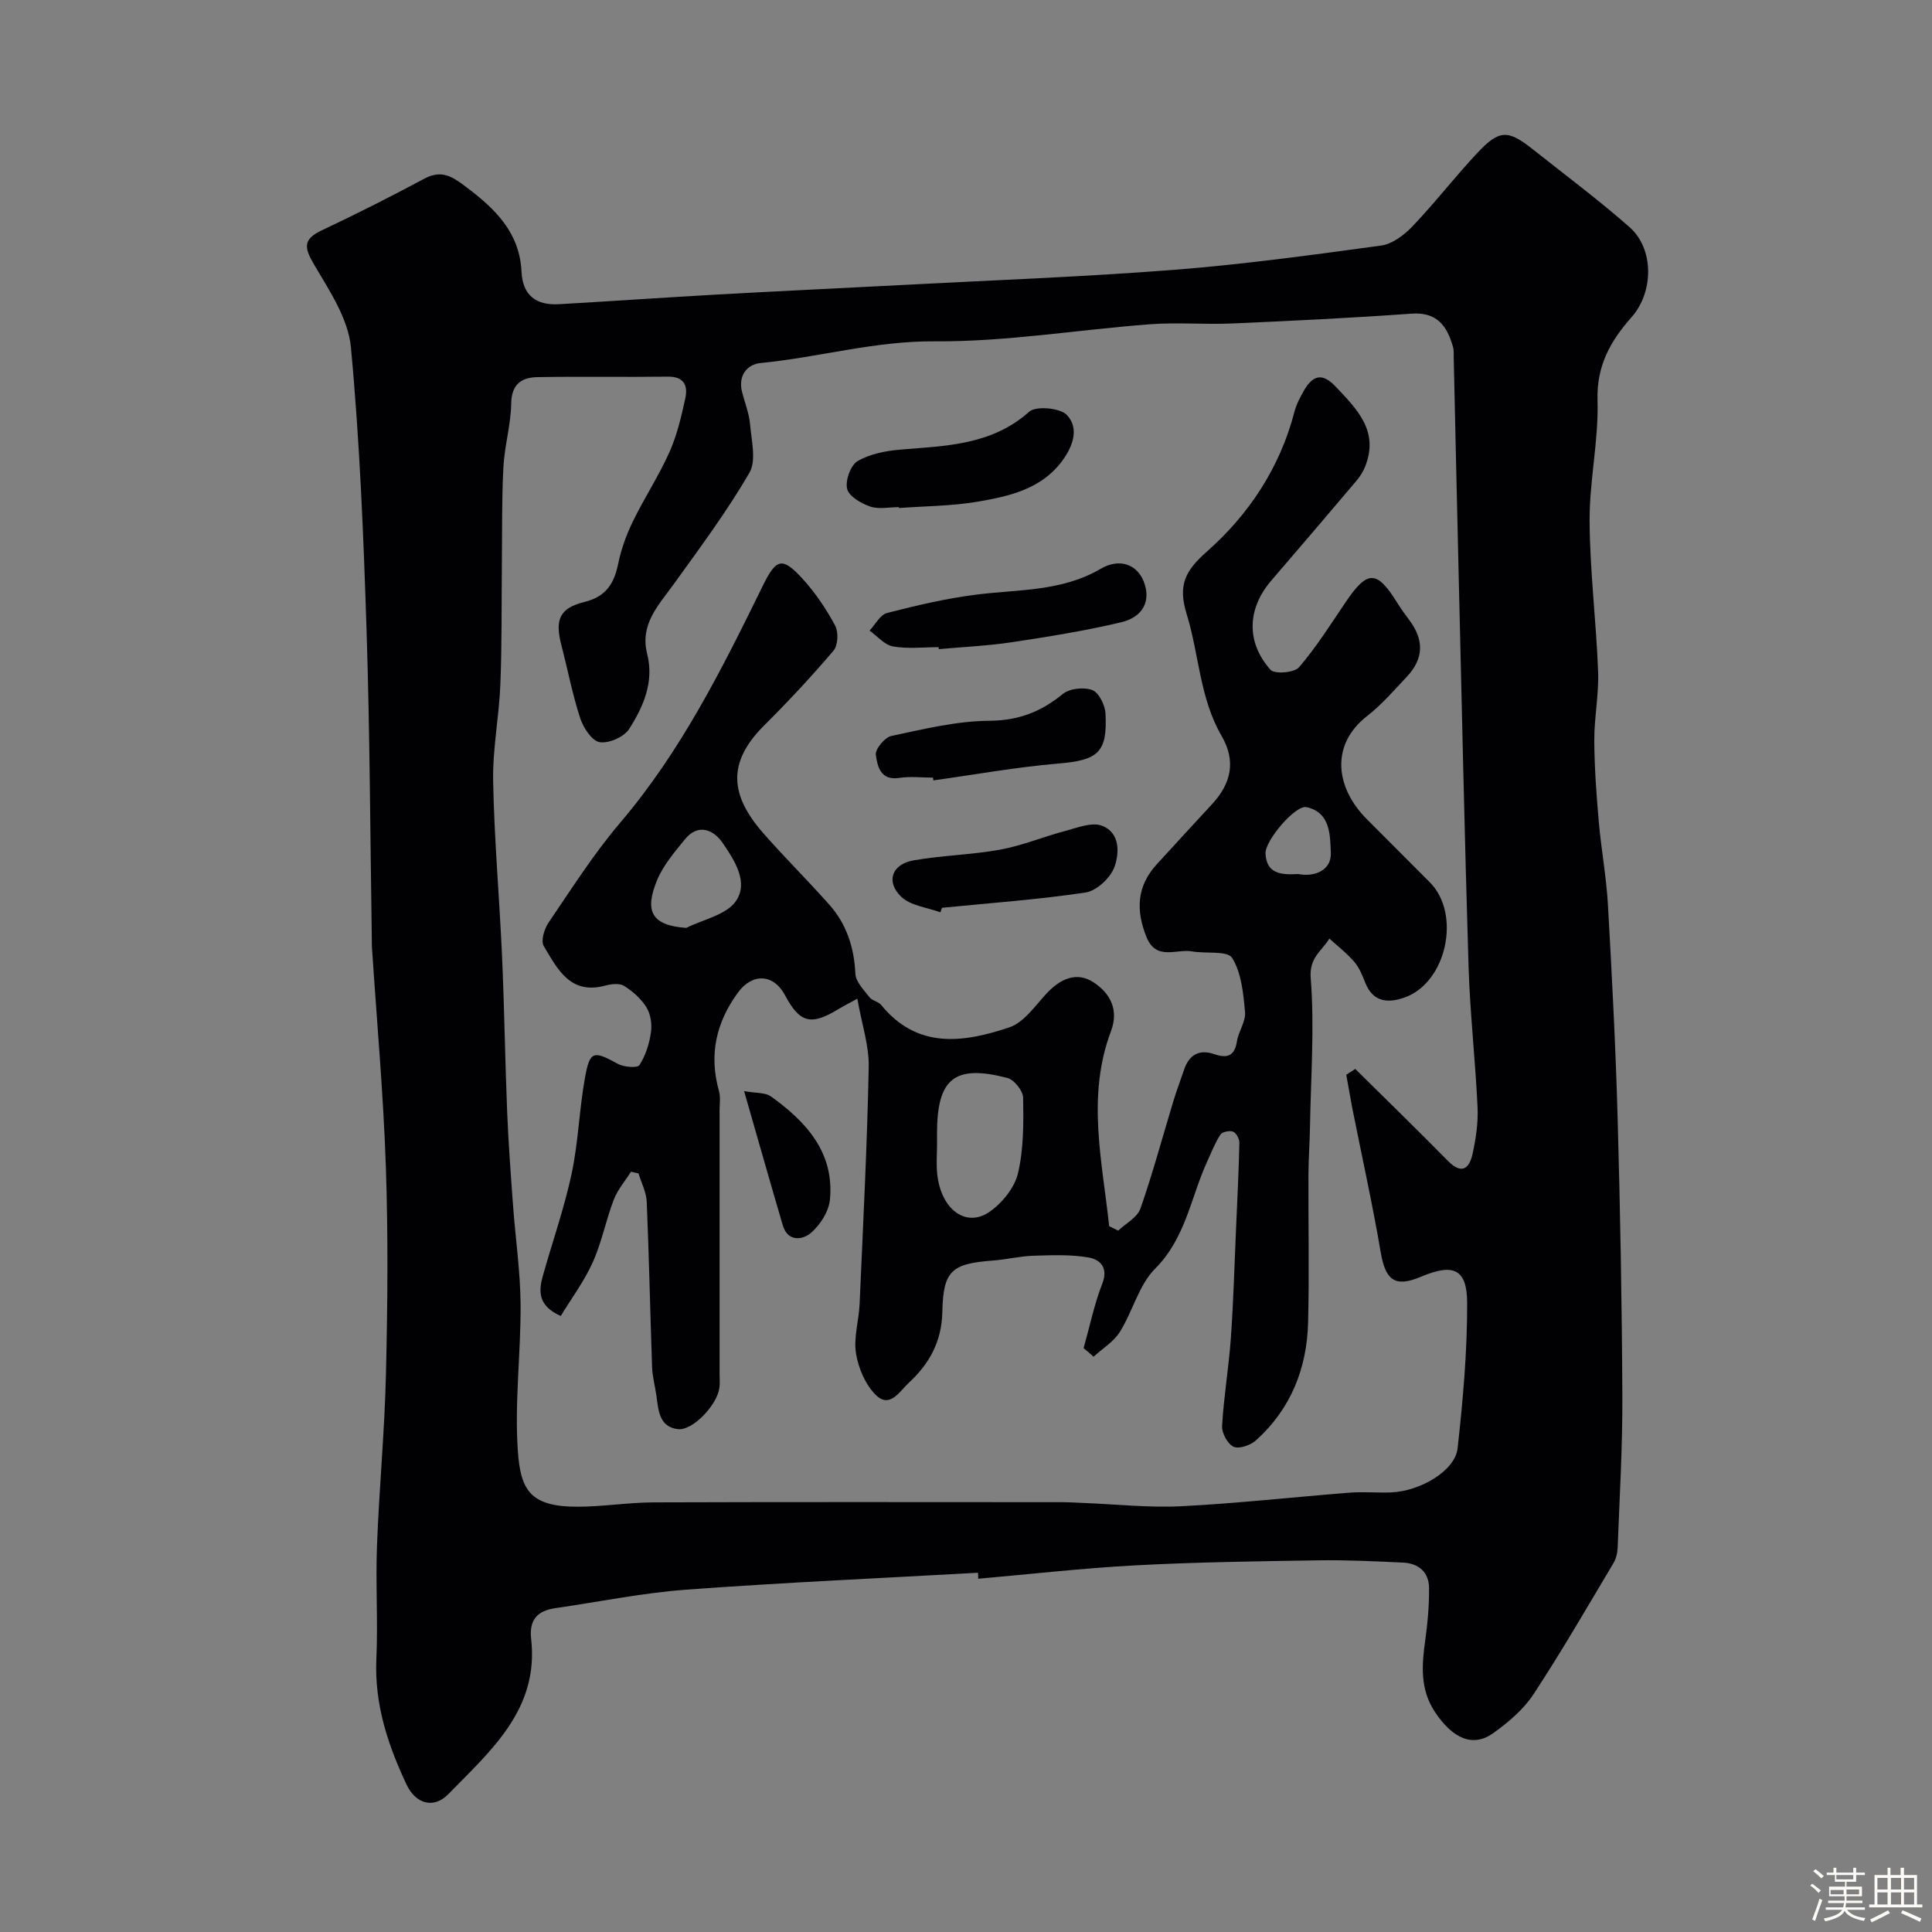 <svg enable-background="new 0 0 400 400" viewBox="0 0 400 400" xmlns="http://www.w3.org/2000/svg"><rect x="0" y="0" width="400" height="400" fill="#808080" stroke="none"/><path d="m374.8 390.4.4-.4c.7.5 1.3 1 1.8 1.4l-.5.5c-.5-.6-1.1-1.1-1.7-1.5zm1 7.3-.6-.3c.5-1.4 1.1-2.8 1.5-4.3.2.1.4.2.6.3-.5 1.3-1 2.8-1.5 4.3zm-.4-10.3.5-.4c.4.3 1 .8 1.7 1.4l-.5.5c-.5-.5-1.1-1-1.7-1.5zm2.5.3h1.7v-1h.6v1h3.5v-1h.6v1h1.8v.5h-1.8v1.4h-2v1h3.2v2h-3.2v.9h3.3v.5h-3.4c0 .3-.1.6-.1.9h4v.5h-3.7c.7.9 1.9 1.5 3.8 1.7-.1.2-.2.4-.3.6-2.1-.4-3.5-1.1-4-2.1-.4 1-1.8 1.7-4 2.2-.1-.2-.2-.4-.3-.6 2.1-.4 3.4-1 3.8-1.8h-3.4v-.5h3.6c.1-.3.1-.6.2-.9h-3.3v-.5h3.4c0-.3 0-.6 0-.9h-3.2v-2h3.3v-1h-2.1v-1.4h-1.7v-.5zm1.1 3.5v1h2.7c0-.3 0-.4 0-.4 0-.1 0-.2 0-.2 0-.1 0-.2 0-.3h-2.7zm1.2-3v.9h3.5v-.9zm4.7 3h-2.6v.6.4h2.6z" fill="#fcfbfa"/><path d="m393.6 386.7h.6v1.5h2.7v6.1h1.1v.6h-11v-.6h1.1v-6.1h2.7v-1.5h.6v1.5h2.1v-1.5zm-2.7 8.8.4.6c-1.2.6-2.5 1.3-3.8 1.9-.1-.2-.2-.4-.3-.6 1.2-.6 2.5-1.2 3.7-1.9zm-2.2-6.7v2.4h2.1v-2.4zm0 3v2.5h2.1v-2.5zm2.8-3v2.4h2.1v-2.4zm0 3v2.5h2.1v-2.5zm6 6.1c-1.4-.7-2.7-1.3-3.9-1.8l.3-.6c1.5.6 2.7 1.2 3.9 1.7zm-1.2-9.1h-2.1v2.4h2.1zm-2.1 3v2.5h2.1v-2.5z" fill="#fcfbfa"/><g fill="#010103"><path d="m202.48 325.62c-20.12 1.13-40.26 2.02-60.36 3.5-9.1.67-18.1 2.53-27.15 3.83-3.74.54-5.45 2.44-5 6.39 1.65 14.58-8.39 23.13-17.15 32.12-3.06 3.14-6.79 1.97-8.65-1.98-3.86-8.21-6.66-16.63-6.25-25.96.35-7.82-.17-15.67.13-23.49.45-11.88 1.59-23.73 1.86-35.61.34-14.35.47-28.73-.03-43.07-.52-15.12-1.89-30.21-2.88-45.31-.03-.5-.01-1-.02-1.5-.33-21.27-.4-42.54-1.08-63.79-.63-19.64-1.41-39.32-3.25-58.87-.56-5.9-4.44-11.71-7.61-17.08-2.07-3.51-2.37-5.25 1.6-7.12 7.18-3.38 14.26-6.97 21.26-10.71 3.65-1.95 5.9-.3 8.75 1.85 5.97 4.5 10.94 9.4 11.32 17.41.24 4.99 3.07 7.02 7.77 6.75 11.03-.63 22.06-1.4 33.09-2.02 12.75-.71 25.51-1.3 38.27-1.97 18.64-.99 37.3-1.67 55.9-3.12 14.36-1.12 28.67-3.08 42.95-5.03 2.32-.32 4.78-2.18 6.49-3.98 4.65-4.88 8.79-10.25 13.4-15.17 4.61-4.91 6.36-4.88 11.64-.68 6.67 5.3 13.53 10.4 19.91 16.03 5.12 4.52 4.98 13.48.4 18.64-4.34 4.89-7.26 10.03-7.04 17.19.25 8.32-1.69 16.69-1.64 25.04.06 10.37 1.37 20.73 1.76 31.11.18 4.75-.81 9.53-.79 14.3.03 5.6.44 11.21.93 16.79.5 5.71 1.56 11.39 1.89 17.11.83 14.69 1.6 29.39 2.01 44.1.54 19.26.89 38.53.98 57.8.05 10.43-.58 20.87-.97 31.3-.04 1.1-.33 2.31-.89 3.24-5.43 9.1-10.73 18.29-16.55 27.14-2.09 3.17-5.24 5.83-8.37 8.06-4.17 2.96-8.34 1.11-12-4.38-3.14-4.71-2.76-9.73-2.02-14.93.5-3.57.81-7.2.78-10.8-.03-3.27-2.18-5.08-5.38-5.23-5.88-.28-11.76-.56-17.64-.47-12.6.2-25.21.37-37.8 1.04-10.86.58-21.68 1.82-32.52 2.77.01-.42-.02-.83-.05-1.24zm76.25-103.1c.62-.4 1.24-.81 1.86-1.21 6.42 6.35 12.89 12.64 19.22 19.07 2.79 2.83 4.38 1.6 5.05-1.41.71-3.18 1.2-6.52 1.05-9.75-.45-9.71-1.56-19.4-1.86-29.11-.84-27.19-1.4-54.39-2.06-81.58-.36-14.76-.67-29.53-1.01-44.29-.02-.83.06-1.7-.17-2.48-1.23-4.29-3.3-7.21-8.6-6.82-12.34.89-24.7 1.49-37.07 2.03-5.65.25-11.35-.26-16.99.16-14.91 1.12-29.8 3.65-44.68 3.54-12.35-.09-23.96 3.32-35.98 4.49-2.87.28-4.73 2.66-3.84 6.06.57 2.2 1.45 4.39 1.64 6.62.29 3.37 1.34 7.51-.13 10.04-4.66 8.02-10.23 15.51-15.67 23.06-3.15 4.38-7.06 8.3-5.5 14.45 1.47 5.79-.78 10.91-3.72 15.52-1.05 1.66-4.22 3.06-6.12 2.75-1.6-.26-3.37-2.98-4.02-4.95-1.61-4.92-2.58-10.05-3.89-15.07-1.38-5.33-.45-7.72 4.76-9.01 4.55-1.12 6.18-3.89 7.02-8.05.61-2.98 1.7-5.93 3.03-8.66 2.36-4.84 5.35-9.39 7.55-14.31 1.57-3.52 2.47-7.38 3.29-11.17.56-2.59-.25-4.5-3.61-4.46-9 .12-18-.06-26.99.1-3.26.06-5.38 1.4-5.45 5.44-.07 4.38-1.37 8.73-1.61 13.12-.35 6.5-.25 13.02-.32 19.53-.09 8.48.02 16.97-.31 25.44-.26 6.73-1.63 13.45-1.5 20.15.23 12.05 1.3 24.09 1.84 36.14.48 10.76.63 21.53 1.06 32.29.26 6.43.74 12.85 1.21 19.26.5 6.88 1.52 13.74 1.57 20.62.07 10.09-1.26 20.23-.57 30.26.55 8.02 2.42 11.63 12.31 11.62 5.27 0 10.53-.88 15.8-.9 28.16-.1 56.32-.05 84.48-.04 1.49 0 2.99.1 4.48.16 6.77.26 13.57 1.02 20.31.68 11.64-.59 23.23-1.9 34.85-2.81 2.82-.22 5.67.05 8.49-.05 6.09-.21 13.34-4.48 13.85-9.13 1.11-9.97 2-20.03 1.98-30.05-.01-7.12-2.85-8.31-9.55-5.48-5.37 2.27-7.35.78-8.34-5.02-1.72-10.1-3.95-20.11-5.95-30.16-.39-2.21-.78-4.42-1.19-6.63z"/><path d="m224.35 279.12c1.26-4.47 2.19-9.06 3.87-13.36 1.32-3.38-.54-5.01-2.83-5.41-3.74-.65-7.66-.48-11.5-.36-2.77.09-5.51.78-8.28.99-8.57.64-10.33 2.06-10.51 10.64-.13 6.11-2.67 10.73-6.92 14.65-1.9 1.75-3.91 5.36-6.77 2.62-2.19-2.1-3.68-5.58-4.18-8.65-.54-3.28.59-6.81.74-10.24.72-16.36 1.56-32.73 1.89-49.1.09-4.42-1.44-8.88-2.36-14.13-1.91 1.05-2.96 1.58-3.95 2.18-5.66 3.45-7.97 2.84-11.04-2.93-2.35-4.41-6.75-4.59-9.72-.53-4.55 6.22-6.04 12.92-3.93 20.41.35 1.24.12 2.65.12 3.98.01 18.16 0 36.32 0 54.49 0 1 .1 2.01-.04 3-.48 3.51-5.51 8.87-8.58 8.52-3.92-.45-4.04-3.96-4.47-7.01-.27-1.93-.81-3.84-.88-5.77-.4-11.43-.63-22.86-1.11-34.28-.08-1.98-1.11-3.92-1.7-5.88-.52-.12-1.04-.24-1.56-.36-1.21 1.92-2.77 3.72-3.57 5.8-1.63 4.25-2.48 8.81-4.34 12.94-1.76 3.92-4.39 7.44-6.63 11.13-4.73-2.1-4.6-5.12-3.71-8.31 1.98-7.04 4.42-13.97 5.95-21.1 1.4-6.54 1.58-13.32 2.77-19.92 1.01-5.6 1.78-5.64 6.79-2.88 1.25.69 4.07.92 4.49.27 1.27-1.96 2.04-4.41 2.38-6.76.25-1.67-.05-3.77-.92-5.18-1.09-1.79-2.84-3.33-4.63-4.46-.95-.6-2.68-.4-3.92-.06-7.29 1.97-9.91-3.5-12.72-8.19-.64-1.07.1-3.55.99-4.85 4.77-7.01 9.34-14.23 14.82-20.67 12.57-14.76 21.1-31.84 29.52-49.03 2.83-5.78 4.07-6.09 8.35-1.38 2.61 2.87 4.83 6.19 6.66 9.61.71 1.32.58 4.06-.34 5.15-4.55 5.35-9.36 10.51-14.34 15.46-7.79 7.76-7.13 14.53-.04 22.54 4.39 4.96 9.08 9.64 13.48 14.58 3.61 4.05 5.16 8.89 5.42 14.34.08 1.68 1.77 3.35 2.93 4.86.56.72 1.83.88 2.41 1.59 7.5 9.22 17.08 7.8 26.51 4.64 3-1 5.31-4.38 7.65-6.93 2.85-3.11 6.29-4.73 9.84-2.38 3.3 2.18 5.29 5.54 3.57 10.11-5.08 13.49-1.79 26.93-.37 40.36.62.31 1.25.61 1.87.92 1.58-1.5 3.96-2.73 4.6-4.56 2.57-7.34 4.58-14.88 6.85-22.34.66-2.17 1.48-4.3 2.2-6.45 1.02-3.05 3.15-4.24 6.14-3.22 2.78.95 4.29.5 4.8-2.65.33-2.06 1.85-4.09 1.67-6.03-.35-3.85-.73-8.11-2.67-11.21-.97-1.56-5.42-.85-8.27-1.35-3.26-.58-7.44 2.01-9.46-2.97-2.23-5.51-2.03-10.53 2.12-15.06 3.8-4.15 7.59-8.3 11.41-12.41 4.05-4.35 5.02-9 2.03-14.15-4.57-7.87-4.66-16.88-7.23-25.2-1.87-6.07-.35-9 4.21-13.03 8.7-7.7 15.09-17.36 18.09-28.9.4-1.55 1.19-3.05 2-4.45 1.81-3.1 3.74-3.73 6.56-.74 4.48 4.73 9.02 9.25 6.05 16.59-.42 1.04-1.06 2.04-1.79 2.9-5.84 6.9-11.71 13.79-17.61 20.64-4.96 5.76-5.29 12.72-.16 18.48.83.93 4.92.61 5.89-.52 3.6-4.19 6.57-8.92 9.68-13.52 4.49-6.63 6.43-6.63 10.6.06.78 1.25 1.63 2.46 2.52 3.63 3.15 4.15 3.05 8.06-.5 11.81-2.63 2.78-5.16 5.75-8.16 8.08-7.76 6.02-6.54 14.93-.1 21.37 4.36 4.36 8.72 8.72 13.06 13.09 6.52 6.57 3.47 20.74-5.22 23.84-3.38 1.2-6.54 1.03-8.15-3.04-.6-1.52-1.24-3.13-2.28-4.34-1.52-1.78-3.42-3.23-5.16-4.82-1.54 2.57-4.2 3.87-3.86 8.19.8 10.21.02 20.54-.15 30.82-.06 3.31-.31 6.62-.32 9.94-.04 10.16.18 20.33-.07 30.49-.23 9.54-3.58 17.94-10.78 24.44-1.13 1.02-3.5 1.85-4.65 1.33-1.23-.55-2.47-2.84-2.38-4.3.35-6.05 1.37-12.05 1.81-18.1.53-7.42.73-14.85 1.06-22.28.27-6.09.57-12.19.71-18.28.02-.79-.66-2.01-1.32-2.27-.71-.28-2.23.03-2.6.6-1.13 1.73-1.89 3.7-2.75 5.59-3.4 7.45-4.45 15.83-10.76 22.16-3.4 3.4-4.65 8.86-7.32 13.11-1.29 2.05-3.6 3.45-5.45 5.14-.62-.61-1.34-1.19-2.05-1.78zm-30.34-42.44c0 2.16-.2 4.33.04 6.46.81 7.34 6.01 11.16 10.92 7.69 2.58-1.83 5.1-4.96 5.8-7.94 1.18-5.03 1.15-10.4 1.06-15.62-.03-1.43-1.85-3.72-3.25-4.09-10.98-2.85-14.58.1-14.58 11.51 0 .66 0 1.33.01 1.99zm-51.92-44.57c3.5-1.76 8.21-2.66 10.22-5.48 2.8-3.92-.28-8.58-2.71-12.13-1.8-2.64-5.01-4.16-7.8-.72-2.13 2.63-4.45 5.32-5.73 8.38-2.68 6.46-1.23 9.45 6.02 9.95zm126.71-11.15c3.25.66 6.9-.71 6.73-4.4-.16-3.33.06-8.37-5.04-9.45-2.31-.49-8.61 6.96-8.48 9.6.21 4.16 3.1 4.46 6.79 4.25z"/><path d="m194.34 133.99c-3.16 0-6.39.39-9.45-.15-1.76-.31-3.25-2.14-4.86-3.28 1.2-1.26 2.2-3.29 3.63-3.65 6.11-1.57 12.3-3.03 18.56-3.81 8.71-1.09 17.6-.62 25.65-5.33 4-2.34 7.58-.84 8.94 2.66 1.5 3.85-.03 7.3-4.71 8.41-7.41 1.76-14.97 2.97-22.51 4.11-5.03.76-10.14.99-15.22 1.45-.01-.14-.02-.28-.03-.41z"/><path d="m186.1 105c-2 0-4.17.48-5.95-.13-1.87-.64-4.38-2.1-4.76-3.65-.42-1.72.71-4.89 2.15-5.74 2.54-1.5 5.81-2.13 8.84-2.39 9.45-.79 18.9-.89 26.71-7.85 1.42-1.26 6.43-.79 7.82.7 2.72 2.93 1.02 6.88-1.23 9.79-4.31 5.59-10.88 7.05-17.3 8.14-5.34.91-10.84.91-16.26 1.31-.01-.06-.01-.12-.02-.18z"/><path d="m193.17 161c-2.33 0-4.71-.29-6.99.06-3.93.6-4.52-2.48-4.85-4.77-.17-1.18 1.85-3.63 3.22-3.92 6.69-1.42 13.49-3.09 20.27-3.14 6.07-.05 10.7-1.85 15.22-5.55 1.41-1.15 4.37-1.47 6.1-.81 1.37.52 2.64 3.1 2.74 4.82.43 8.19-1.58 9.71-9.83 10.4-8.64.73-17.2 2.29-25.8 3.48-.02-.18-.05-.37-.08-.57z"/><path d="m194.71 188.89c-2.77-1.03-6.21-1.36-8.15-3.25-3.22-3.14-1.89-6.73 2.57-7.51 5.95-1.04 12.06-1.15 17.99-2.23 4.54-.83 8.9-2.67 13.39-3.85 2.5-.66 5.47-1.88 7.59-1.11 3.81 1.39 3.69 5.69 2.62 8.59-.83 2.24-3.68 4.91-5.95 5.25-9.85 1.48-19.81 2.18-29.74 3.17-.1.31-.21.63-.32.94z"/><path d="m154.06 225.9c2.44.45 4.39.26 5.58 1.12 7.27 5.23 13.12 11.58 12.19 21.34-.23 2.45-2.01 5.24-3.92 6.89-1.73 1.48-4.82 1.93-5.85-1.59-2.59-8.79-5.08-17.6-8-27.76z"/></g></svg>